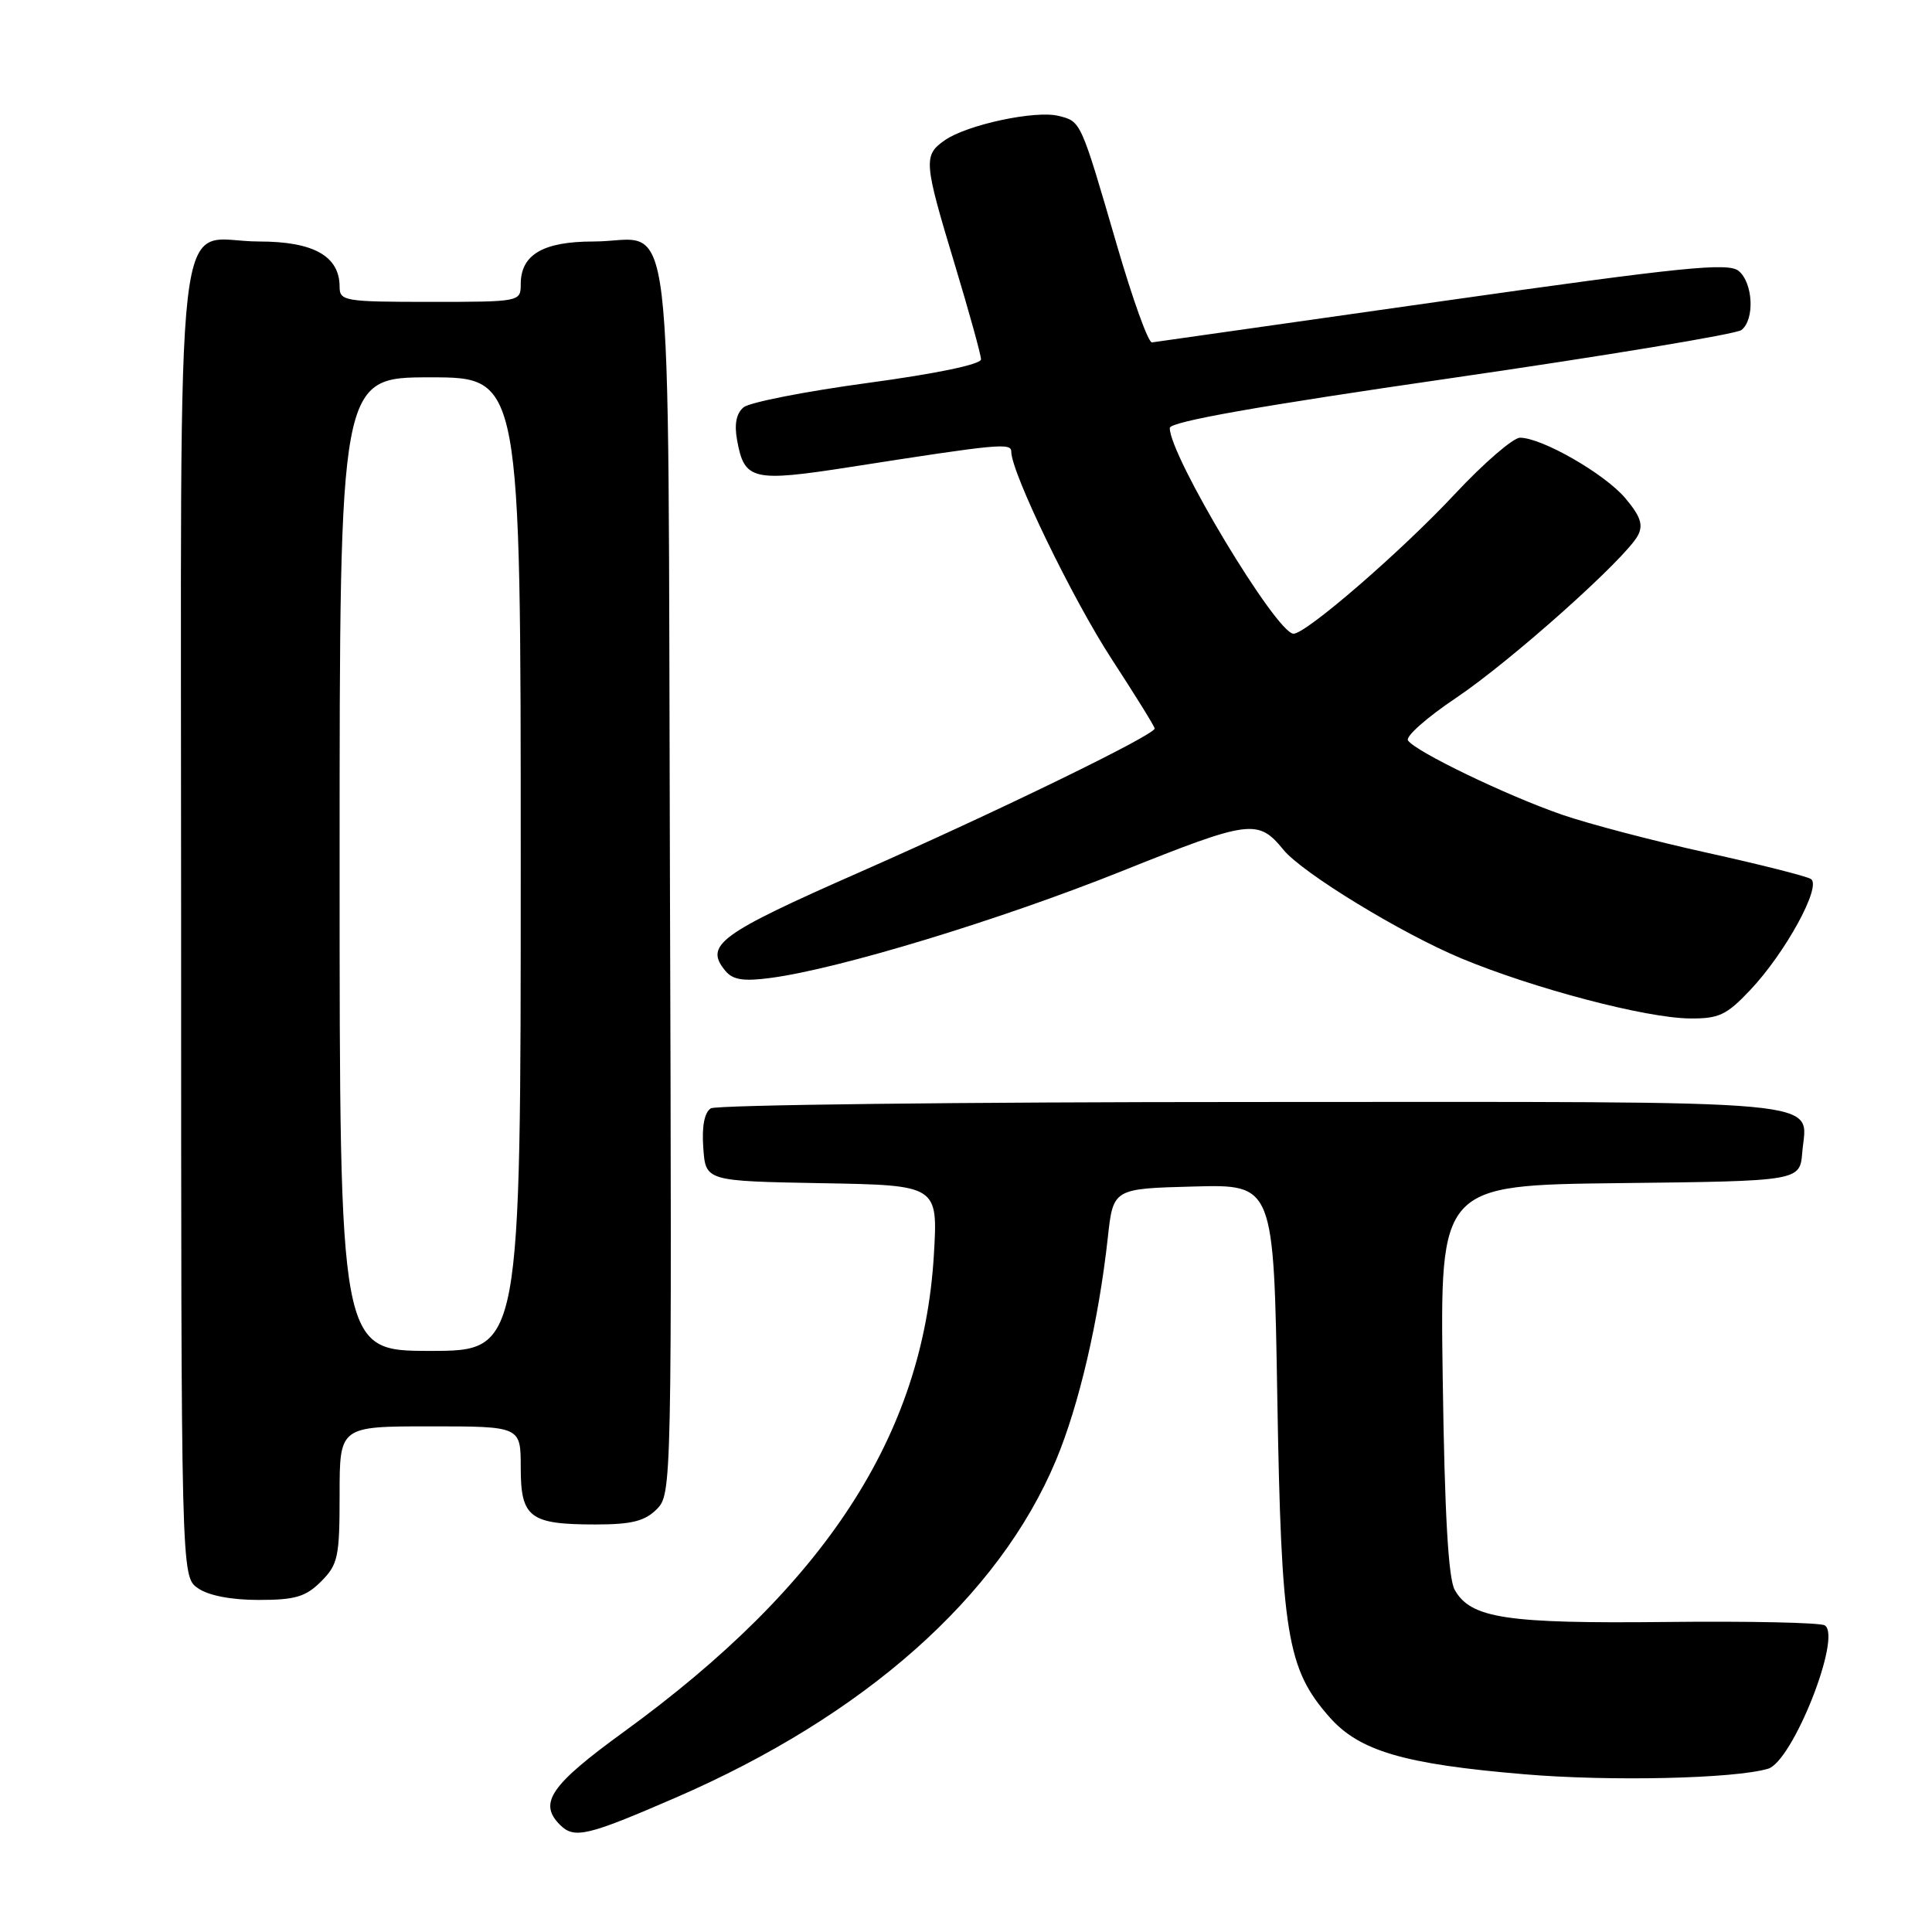 <?xml version="1.0" encoding="UTF-8" standalone="no"?>
<!DOCTYPE svg PUBLIC "-//W3C//DTD SVG 1.1//EN" "http://www.w3.org/Graphics/SVG/1.1/DTD/svg11.dtd" >
<svg xmlns="http://www.w3.org/2000/svg" xmlns:xlink="http://www.w3.org/1999/xlink" version="1.1" viewBox="0 0 256 256">
 <g >
 <path fill="currentColor"
d=" M 89.50 238.21 C 114.55 227.36 132.37 211.55 139.92 193.50 C 142.98 186.18 145.58 175.01 146.79 164.00 C 147.50 157.50 147.50 157.50 158.14 157.22 C 168.78 156.93 168.78 156.93 169.25 185.22 C 169.78 216.55 170.52 221.11 176.14 227.50 C 180.10 232.02 186.03 233.76 202.00 235.10 C 213.34 236.06 229.78 235.69 234.27 234.37 C 237.54 233.41 244.11 216.81 241.79 215.37 C 241.19 215.00 231.76 214.80 220.83 214.92 C 199.58 215.15 194.89 214.44 192.76 210.67 C 191.91 209.17 191.42 200.59 191.17 182.77 C 190.80 157.04 190.80 157.04 214.65 156.77 C 238.50 156.50 238.50 156.50 238.81 152.68 C 239.40 145.54 244.39 146.00 166.13 146.02 C 127.28 146.02 94.91 146.41 94.19 146.86 C 93.34 147.40 92.98 149.26 93.19 152.10 C 93.50 156.50 93.50 156.50 108.90 156.78 C 124.29 157.05 124.29 157.05 123.74 166.33 C 122.31 190.18 109.37 210.07 82.63 229.50 C 72.94 236.54 71.31 238.91 74.20 241.80 C 76.09 243.69 77.79 243.29 89.50 238.21 Z  M 42.55 209.55 C 44.79 207.30 45.00 206.32 45.00 198.05 C 45.00 189.00 45.00 189.00 57.00 189.00 C 69.00 189.00 69.00 189.00 69.00 194.46 C 69.00 201.10 70.18 202.00 78.93 202.00 C 83.68 202.00 85.44 201.56 87.02 199.98 C 89.01 197.99 89.03 197.04 88.77 116.40 C 88.46 22.96 89.55 32.00 78.64 32.00 C 71.96 32.00 69.00 33.74 69.00 37.65 C 69.00 39.98 68.92 40.00 57.00 40.00 C 45.67 40.00 45.00 39.89 45.00 38.00 C 45.00 33.94 41.55 32.00 34.33 32.00 C 22.88 32.00 24.00 22.21 24.00 122.10 C 24.00 208.89 24.00 208.89 26.22 210.44 C 27.62 211.42 30.62 212.00 34.27 212.00 C 39.12 212.00 40.50 211.59 42.55 209.55 Z  M 231.90 131.20 C 236.58 126.26 241.43 117.38 239.95 116.47 C 239.34 116.09 233.15 114.53 226.18 112.99 C 219.20 111.45 210.57 109.19 207.00 107.96 C 199.67 105.43 187.45 99.54 186.56 98.10 C 186.24 97.57 189.09 95.05 192.90 92.50 C 200.20 87.60 215.36 74.06 217.02 70.97 C 217.77 69.56 217.39 68.43 215.37 66.02 C 212.65 62.79 204.31 58.00 201.41 58.00 C 200.50 58.00 196.60 61.37 192.76 65.48 C 185.65 73.09 173.01 84.03 171.39 83.97 C 169.10 83.89 155.00 60.44 155.00 56.71 C 155.00 55.88 166.76 53.80 192.25 50.11 C 212.74 47.14 230.06 44.27 230.75 43.73 C 232.53 42.34 232.30 37.49 230.38 35.90 C 229.00 34.76 223.01 35.37 191.13 39.90 C 170.43 42.84 153.11 45.30 152.64 45.37 C 152.16 45.44 150.08 39.65 148.00 32.50 C 143.18 15.96 143.25 16.10 140.28 15.36 C 137.20 14.58 128.12 16.53 125.18 18.59 C 122.33 20.58 122.40 21.45 126.50 35.00 C 128.41 41.33 129.98 47.00 129.99 47.61 C 130.00 48.28 124.09 49.51 114.99 50.74 C 106.73 51.86 99.33 53.31 98.53 53.97 C 97.56 54.78 97.28 56.21 97.67 58.34 C 98.64 63.65 99.70 63.90 112.74 61.87 C 132.46 58.79 134.00 58.65 134.00 59.86 C 134.00 62.61 142.11 79.36 147.29 87.31 C 150.43 92.13 153.00 96.27 153.00 96.53 C 153.00 97.38 132.51 107.37 114.00 115.53 C 95.24 123.79 93.29 125.23 96.12 128.65 C 97.11 129.84 98.52 130.06 102.12 129.58 C 111.19 128.38 132.40 121.93 148.60 115.45 C 165.68 108.61 166.69 108.48 170.08 112.62 C 172.61 115.70 185.72 123.70 193.65 127.00 C 203.25 130.99 218.06 134.89 223.90 134.95 C 227.74 134.99 228.78 134.51 231.90 131.20 Z  M 45.00 114.50 C 45.00 50.00 45.00 50.00 57.00 50.00 C 69.00 50.00 69.00 50.00 69.00 114.50 C 69.00 179.00 69.00 179.00 57.00 179.00 C 45.00 179.00 45.00 179.00 45.00 114.50 Z "/>
</g>
</svg>